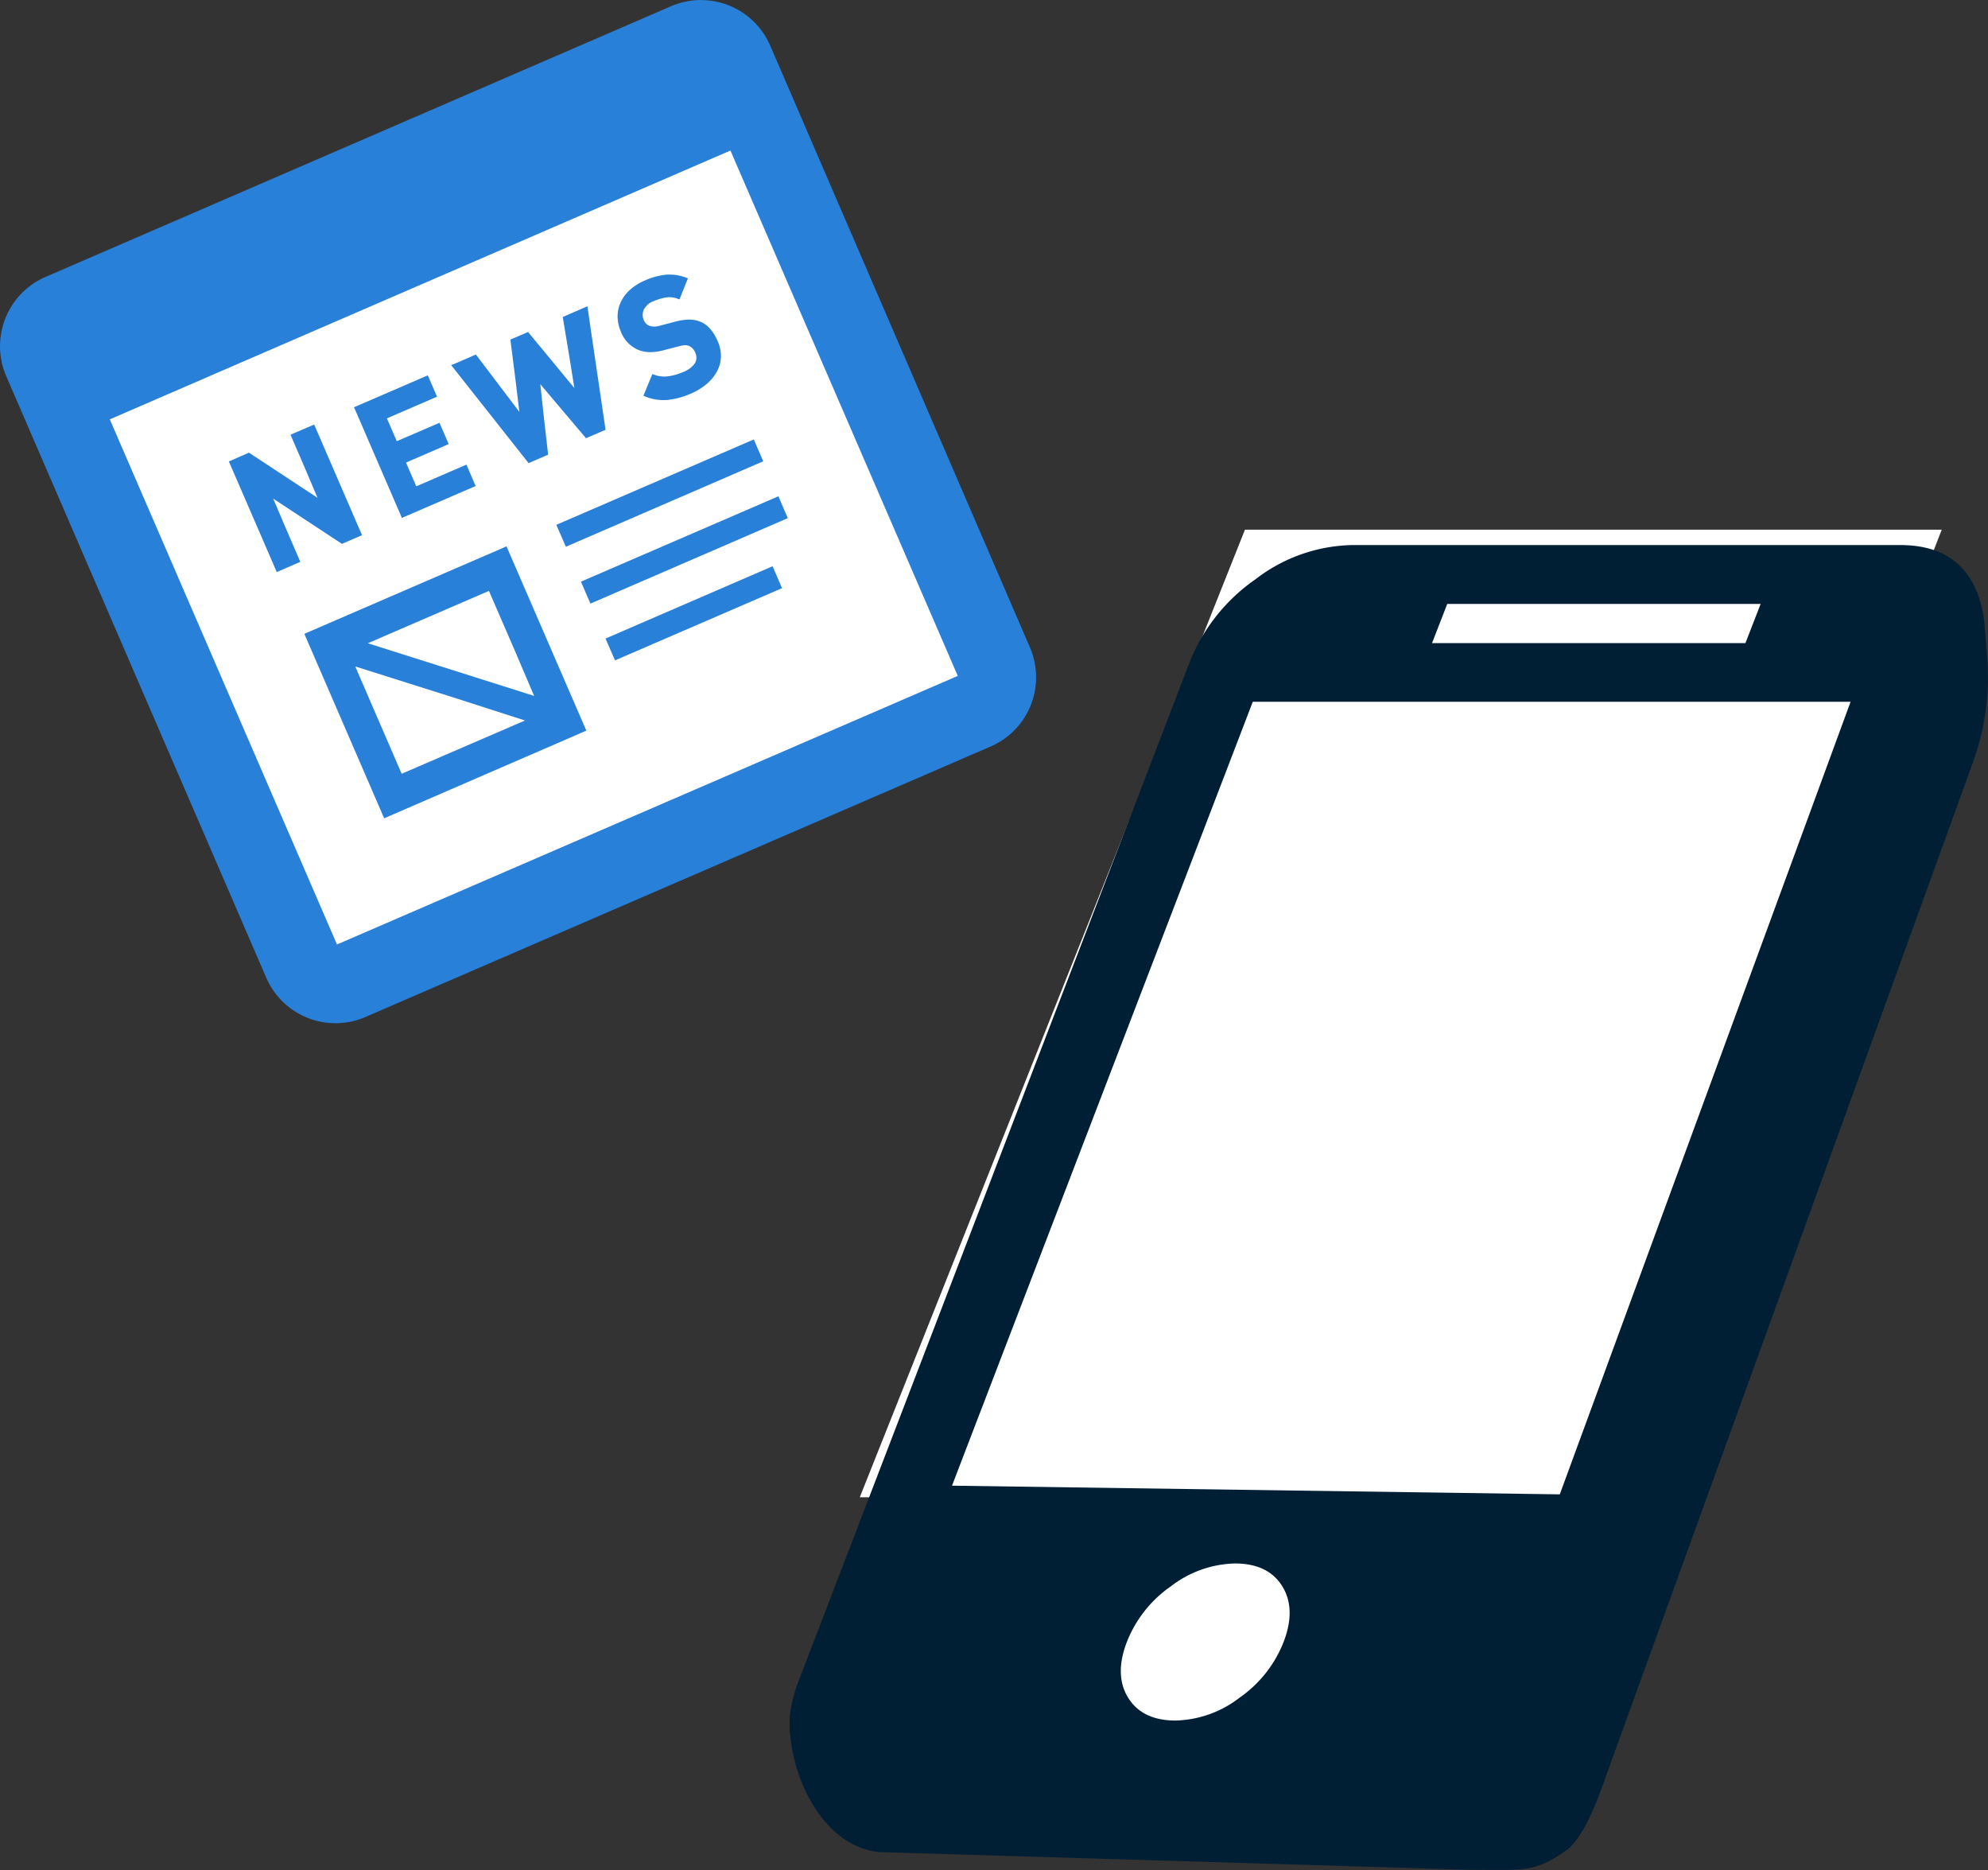 <svg xmlns="http://www.w3.org/2000/svg" viewBox="0 0 261.28 245.74"><rect x="0" y="0" width="261.28" height="245.74" fill="#333333" stroke="none"/><defs><style>.cls-1{fill:#001f35;}.cls-2{fill:#fff;}.cls-3{fill:#2980d9;}</style></defs><title>icon-06</title><g id="レイヤー_2" data-name="レイヤー 2"><g id="curation"><path class="cls-1" d="M193.91,230.4,259.82,77.77c1.1,2.85,1,4.66,1.32,8.29a32.91,32.91,0,0,1-1.86,14.16l-48.16,133c-2.17,6.36-3.86,8.94-5.39,10-4.22,2.92-5.57,2.45-12.82,2.45l-77.41-2.32c-7.73-.77-12.42-11.17-11.6-18.61Z"/><path class="cls-2" d="M152.55,227.77a18.82,18.82,0,0,0,11-3.8,20.55,20.55,0,0,0,7.53-9.34q2.17-5.54-.22-9.34t-8-3.8a18.83,18.83,0,0,0-11,3.8,20.53,20.53,0,0,0-7.53,9.34q-2.17,5.54.22,9.34T152.55,227.77Z"/><polygon class="cls-2" points="163.62 69.6 255.2 69.6 205.74 196.73 113 196.73 163.62 69.6"/><path class="cls-1" d="M249.78,71.62q6.43,0,9.21,4.5t.31,10.94L207.91,220.93a24.07,24.07,0,0,1-8.71,10.94,21.47,21.47,0,0,1-12.67,4.51H114.46q-6.44,0-9.21-4.51t-.31-10.94L156.33,87.06A24.07,24.07,0,0,1,165,76.12a21.46,21.46,0,0,1,12.67-4.5ZM205,196.35,243.22,92.21H164.65l-39.53,103Zm-14.79-117-2,5.15H229.4l2-5.15ZM154.45,226.07a14.29,14.29,0,0,0,8.46-3,16.05,16.05,0,0,0,5.79-7.32q1.67-4.34-.17-7.32t-6.18-3a14.3,14.3,0,0,0-8.46,3,16,16,0,0,0-5.79,7.32q-1.67,4.34.17,7.32T154.45,226.07Z"/><rect class="cls-2" x="18.55" y="21.25" width="97.82" height="93.53" transform="translate(-22.46 34.98) rotate(-25.06)"/><path class="cls-3" d="M88.19.82,6,36.38A9.92,9.92,0,0,0,.82,49.43L35,128.48a9.91,9.91,0,0,0,13,5.16l82.21-35.56a9.91,9.91,0,0,0,5.16-13L101.23,6A9.92,9.92,0,0,0,88.19.82ZM125.8,88.63l.08.18L44.29,124.1l-29.86-69L96,19.78Z"/><polygon class="cls-3" points="36.35 75.14 36.37 75.17 39.47 73.82 37.5 69.26 35.91 65.52 44.94 71.46 47.58 70.32 41.29 55.78 38.18 57.12 40.14 61.66 41.73 65.41 32.72 59.48 30.08 60.63 36.34 75.09 36.35 75.14"/><polygon class="cls-3" points="61.3 61.05 54.71 63.9 53.36 60.78 58.97 58.35 57.76 55.55 52.15 57.97 50.85 54.97 57.44 52.12 56.22 49.32 46.53 53.51 52.82 68.05 62.51 63.86 61.3 61.05"/><polygon class="cls-3" points="69.47 60.85 72.04 59.74 71.46 54.65 71.01 50.48 77.02 57.58 79.59 56.47 77.69 43.59 77.21 40.28 77.2 40.28 77.2 40.24 73.96 41.65 74.8 46.7 75.49 50.99 69.4 43.62 67.08 44.62 67.73 49.73 68.26 54.12 62.54 46.58 60 47.69 59.33 47.96 59.34 47.97 59.3 47.98 69.47 60.85"/><path class="cls-3" d="M89.68,48.92a7,7,0,0,1-1.92.53,3.81,3.81,0,0,1-1.88-.25l-.14-.05h0L84.56,52l.17.07a6.36,6.36,0,0,0,3,.48,10.42,10.42,0,0,0,3.11-.85,8.11,8.11,0,0,0,2-1.22,5.72,5.72,0,0,0,1.36-1.62,4.45,4.45,0,0,0,.55-1.9,4.65,4.65,0,0,0-.41-2.09,6,6,0,0,0-1-1.66,3.43,3.43,0,0,0-1.46-1A3.79,3.79,0,0,0,90.4,42a7.85,7.85,0,0,0-1.83.31l-1.81.48a2.77,2.77,0,0,1-.8.12,2,2,0,0,1-.61-.1,1.19,1.19,0,0,1-.45-.3,1.58,1.58,0,0,1-.29-.45,1.7,1.7,0,0,1,0-1.36,2.3,2.3,0,0,1,1.32-1.14,7.45,7.45,0,0,1,1.51-.46,3.06,3.06,0,0,1,1.69.18l.17.06,1.11-2.76,0,0h0v0l-.17-.07a6.08,6.08,0,0,0-2.65-.42,8.83,8.83,0,0,0-2.8.75,7.08,7.08,0,0,0-2,1.25,5.16,5.16,0,0,0-1.21,1.62,4.37,4.37,0,0,0-.41,1.86,5,5,0,0,0,.43,2A4.21,4.21,0,0,0,83.95,46a4.38,4.38,0,0,0,1.53.27,7,7,0,0,0,1.85-.28l1.81-.47a4.3,4.3,0,0,1,.84-.16,1.49,1.49,0,0,1,.54.08,1.55,1.55,0,0,1,.85.89,1.48,1.48,0,0,1-.06,1.43A3.37,3.37,0,0,1,89.68,48.92Z"/><polygon class="cls-3" points="99.07 57.74 73.23 68.91 73.15 68.94 73.15 68.95 73.12 68.96 74.37 71.84 100.31 60.61 99.09 57.79 99.08 57.77 99.08 57.77 99.07 57.74"/><polygon class="cls-3" points="102.3 65.21 76.46 76.38 76.39 76.42 76.35 76.43 77.6 79.31 103.54 68.08 102.32 65.25 102.31 65.24 102.31 65.24 102.3 65.21"/><polygon class="cls-3" points="79.62 83.88 79.62 83.88 79.58 83.9 80.83 86.77 102.78 77.28 101.56 74.44 101.55 74.43 101.54 74.4 79.68 83.86 79.62 83.88"/><path class="cls-3" d="M40,83.28l10.49,24.24L77.06,96,66.57,71.79,40,83.28Zm30.2,8.16L48.34,84.52l15.92-6.88L67.88,86ZM69,94.67l-16.21,7-6.1-14.1,12.67,4Z"/></g></g></svg>